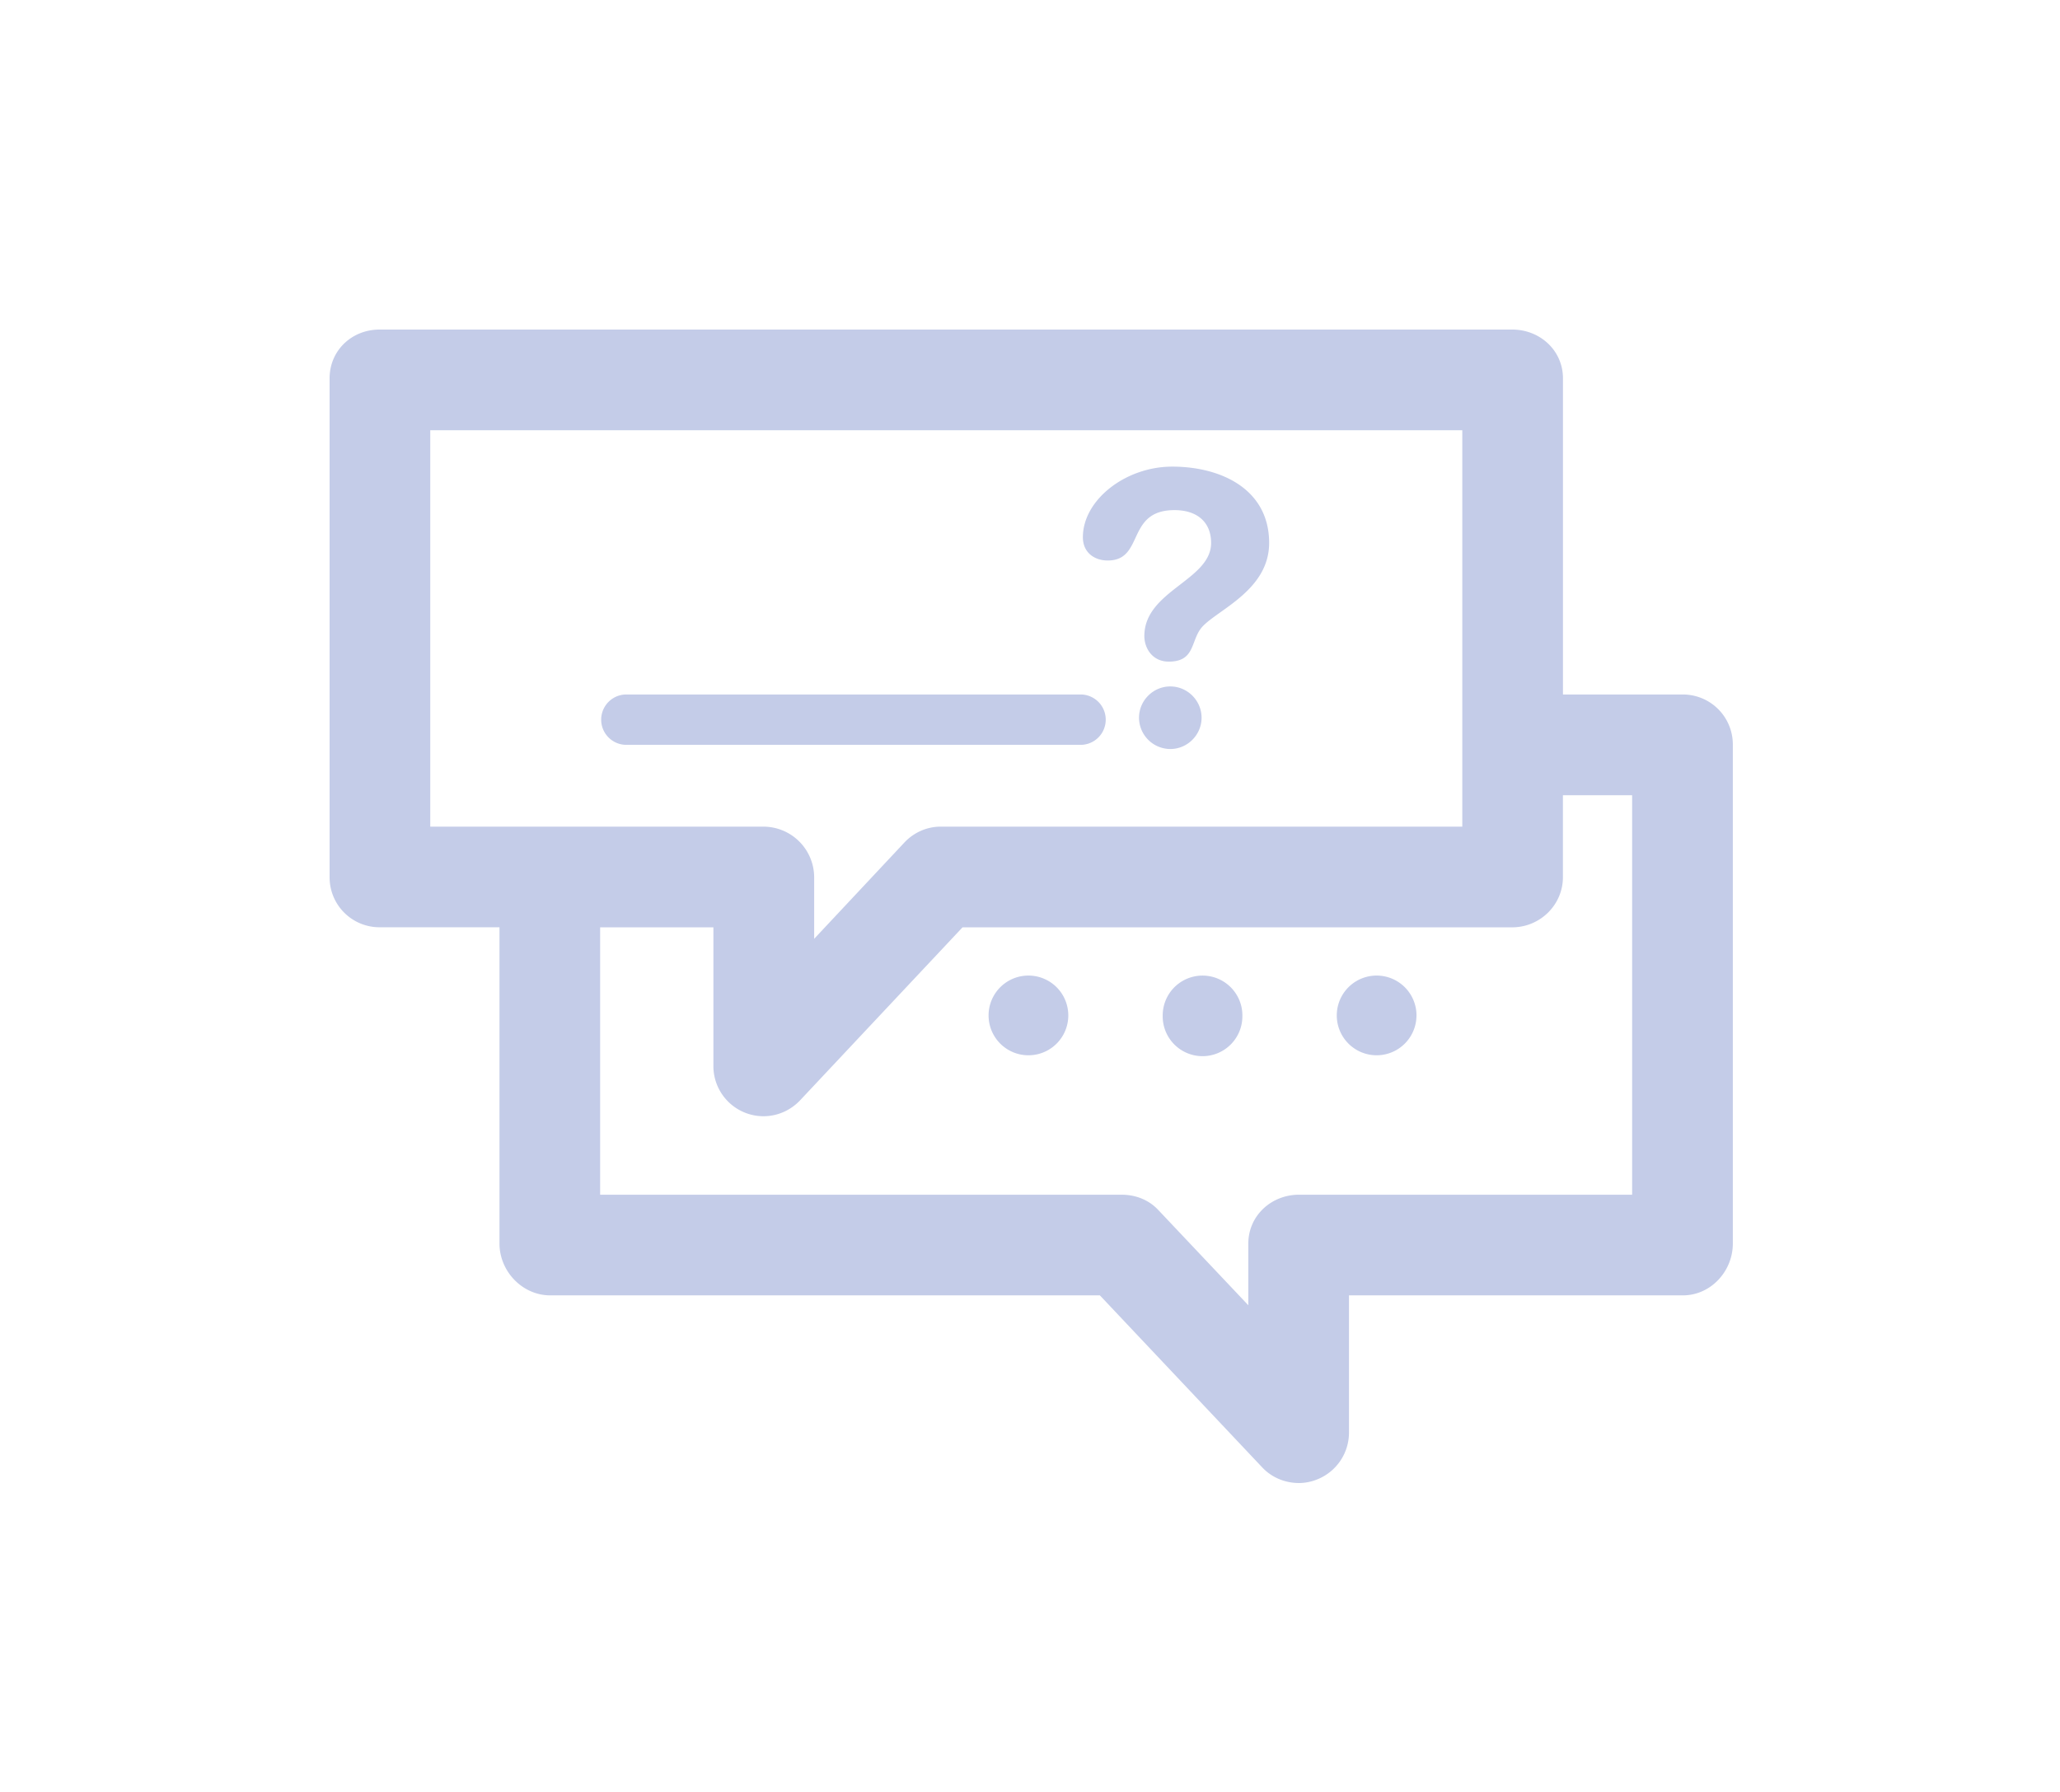 <svg width="100" height="87" xmlns="http://www.w3.org/2000/svg" style="fill:#C4CCE8"><defs><filter x="-19.3%" y="-21.2%" width="138.6%" height="142.4%" filterUnits="objectBoundingBox" id="a"><feOffset dy="4" in="SourceAlpha" result="shadowOffsetOuter1"/><feGaussianBlur stdDeviation="8" in="shadowOffsetOuter1" result="shadowBlurOuter1"/><feColorMatrix values="0 0 0 0 0 0 0 0 0 0 0 0 0 0 0 0 0 0 0.24 0" in="shadowBlurOuter1" result="shadowMatrixOuter1"/><feMerge><feMergeNode in="shadowMatrixOuter1"/><feMergeNode in="SourceGraphic"/></feMerge></filter></defs><path d="M132.694 63.717h-5.822v-15.35c0-1.349-1.113-2.367-2.462-2.367H69.425C68.075 46 67 47.018 67 48.367v24.215a2.422 2.422 0 0 0 2.425 2.436h5.822v15.355c0 1.35 1.113 2.516 2.462 2.516h26.683l7.887 8.358c.472.5 1.12.753 1.783.753a2.4 2.4 0 0 0 .89-.18 2.449 2.449 0 0 0 1.533-2.282v-6.649h16.208c1.349 0 2.425-1.165 2.425-2.516V66.158a2.425 2.425 0 0 0-2.424-2.441zm-60.807 6.415V50.887h50.098v19.245H96.67c-.674 0-1.31.283-1.77.774l-4.377 4.672v-2.995a2.467 2.467 0 0 0-2.463-2.45H71.887zm58.345 17.87H114.06c-1.349 0-2.462 1.022-2.462 2.373v2.994l-4.377-4.632c-.462-.49-1.096-.734-1.77-.734H80.133V75.021h5.498v6.727a2.434 2.434 0 0 0 2.43 2.444c.662 0 1.307-.273 1.78-.774l7.884-8.397h26.682c1.35 0 2.463-1.087 2.463-2.436v-3.978h3.36v19.395h.001zm-26.665-31.92c0-1.815 2.075-3.428 4.336-3.428 2.37 0 4.706 1.093 4.706 3.705 0 2.409-2.76 3.334-3.353 4.206-.444.648-.297 1.556-1.519 1.556-.796 0-1.186-.649-1.186-1.242 0-2.204 3.241-2.705 3.241-4.52 0-1-.666-1.593-1.778-1.593-2.37 0-1.445 2.446-3.241 2.446-.65 0-1.206-.39-1.206-1.13zm5.762 8.763c0 .833-.686 1.519-1.519 1.519a1.526 1.526 0 0 1-1.518-1.519c0-.833.685-1.519 1.518-1.519s1.519.685 1.519 1.52zm-6.47 14.453a1.934 1.934 0 1 1-3.87 0 1.935 1.935 0 1 1 3.87 0zm8.45 0a1.934 1.934 0 1 1-3.867 0 1.934 1.934 0 0 1 3.868 0zm8.452 0a1.934 1.934 0 1 1-3.869 0 1.935 1.935 0 1 1 3.87 0zm-16.257-13.137H81.357a1.223 1.223 0 0 1 0-2.444h22.145a1.223 1.223 0 0 1 .002 2.444z" filter="url(#a)" transform="translate(-51 -34)" /></svg>